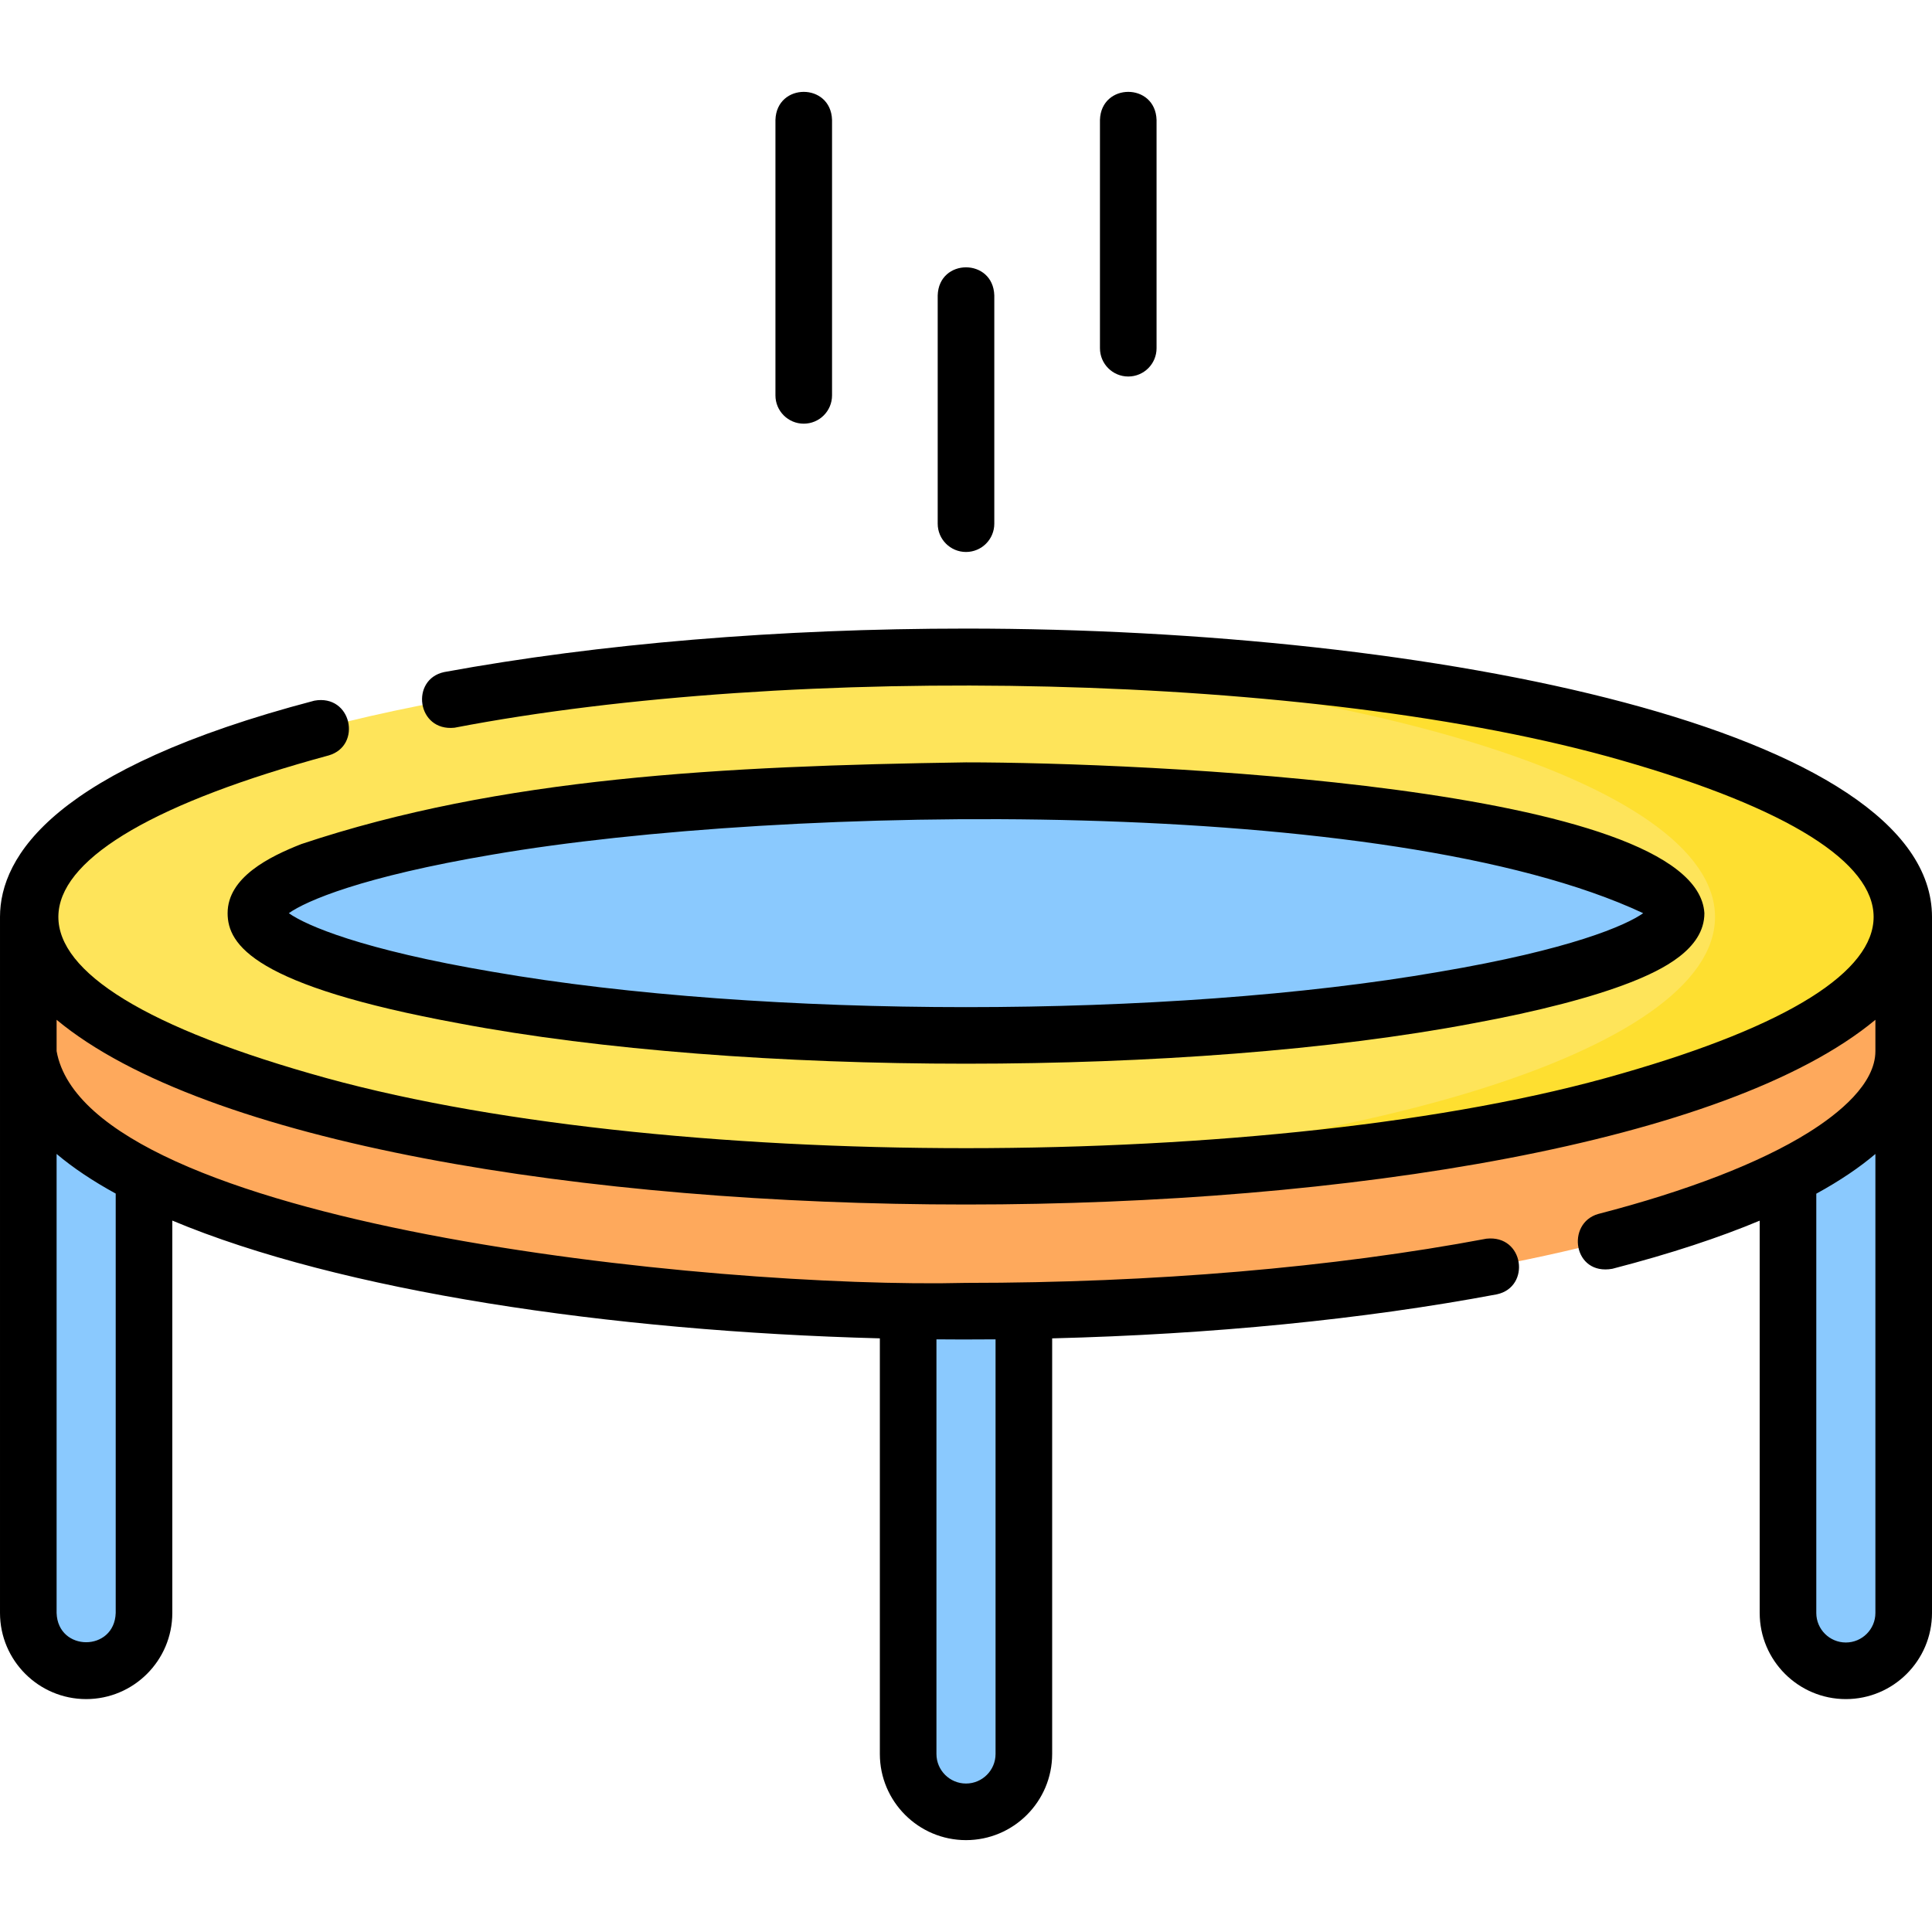 <svg id="fi_5333156" enable-background="new 0 0 512 512" height="512" viewBox="0 0 512 512"
  width="512" xmlns="http://www.w3.org/2000/svg">
  <g>
    <g>
      <g>
        <g fill="#8ac9fe">
          <path
            d="m7.5 248.328v179.12c0 8.467 6.864 15.332 15.332 15.332 8.467 0 15.332-6.864 15.332-15.332v-150.692z"></path>
          <path
            d="m240.668 311.93v152.893c0 8.467 6.864 15.332 15.332 15.332 8.467 0 15.332-6.864 15.332-15.332v-152.893z"></path>
          <path
            d="m473.837 274.555v152.893c0 8.467 6.864 15.332 15.332 15.332 8.467 0 15.332-6.864 15.332-15.332v-179.12z"></path>
        </g>
        <g>
          <path
            d="m504.5 278.555c0 38.066-111.257 68.925-248.5 68.925s-248.5-30.859-248.5-68.925c0-9.517 0-35.55 0-35.55s145.568-28.973 248.5-28.973c100.981 0 248.5 28.973 248.5 28.973s0 25.492 0 35.55z"
            fill="#fea95c"></path>
          <ellipse cx="256" cy="243.005" fill="#fee45a" rx="248.5" ry="68.925"></ellipse>
          <path
            d="m256 174.08c-8.438 0-16.778.117-25 .345 125.503 3.477 223.5 32.855 223.5 68.58 0 35.726-97.997 65.103-223.5 68.58 8.222.228 16.562.345 25 .345 137.243 0 248.5-30.859 248.5-68.925s-111.257-68.925-248.5-68.925z"
            fill="#fedf30"></path>
          <ellipse cx="256" cy="242.005" fill="#8ac9fe" rx="188.179" ry="32.47"></ellipse>
        </g>
      </g>
    </g>
    <g>
      <path
        d="m256 166.581c-49.379 0-97.19 3.983-138.266 11.519-9.063 1.911-7.28 15.8 2.707 14.754 89.333-17.174 227.896-14.763 309.27 8.643 89.022 25.529 89.157 57.451 0 83.018-90.629 26.352-256.794 26.352-347.423 0-93.527-26.829-86.068-59.671 4.834-84.324 8.895-2.587 6.069-16.304-3.809-14.508-68.859 18.074-83.313 41.149-83.313 57.322v184.442c0 12.59 10.242 22.832 22.832 22.832s22.832-10.242 22.832-22.832v-103.98c44.554 18.681 115.899 29.335 187.505 31.211v110.144c0 12.59 10.242 22.832 22.832 22.832s22.832-10.242 22.832-22.832v-110.14c42.197-1.058 82.56-5.033 117.865-11.674 9.053-1.953 7.211-15.829-2.773-14.742-40.733 7.664-88.426 11.714-137.925 11.714-67.22 1.654-232.816-15.362-241-61.425v-8.299c78.522 65.273 403.481 65.271 482 0v8.299c0 8.685-9.664 16.539-17.771 21.599-12.821 8.003-32.083 15.461-55.705 21.567-8.559 2.471-6.621 16.387 3.755 14.523 15.626-4.04 28.49-8.337 39.057-12.756v103.96c0 12.59 10.242 22.832 22.832 22.832 12.589 0 22.832-10.242 22.832-22.832v-184.443c0-49.639-131.897-76.424-256-76.424zm7.832 188.359v109.883c0 4.318-3.513 7.832-7.832 7.832s-7.832-3.514-7.832-7.832v-109.883c4.167.038 9.215.061 15.664 0zm-233.168-38.631v111.138c-.33 10.353-15.337 10.346-15.664 0v-121.641c4.378 3.703 9.639 7.204 15.664 10.503zm458.504 118.971c-4.319 0-7.832-3.514-7.832-7.832v-111.107c6.391-3.499 11.544-7.028 15.664-10.525v121.632c0 4.318-3.513 7.832-7.832 7.832z"></path>
      <path
        d="m60.32 242.005c0 8.344 6.963 19.201 61.261 29.183 75.138 14.273 193.7 14.273 268.838 0 17.297-3.179 31.722-6.935 41.715-10.86 8.391-3.296 19.546-8.781 19.546-18.322-2.011-33.883-150.559-39.975-195.679-39.972-64.698.96-123.38 4.003-176.135 21.65-8.39 3.295-19.546 8.78-19.546 18.321zm70.263-15.54c77.216-13.272 237.657-15.978 304.879 15.54-4.585 3.243-19.242 9.652-54.046 15.539-71.736 12.479-179.096 12.478-250.832 0-34.804-5.887-49.461-12.296-54.046-15.539 4.585-3.244 19.241-9.653 54.045-15.54z"></path>
      <path
        d="m213 112.28c4.142 0 7.5-3.357 7.5-7.5v-73c-.307-9.916-14.696-9.909-15 0v73c0 4.142 3.358 7.5 7.5 7.5z"></path>
      <path
        d="m256 146.28c4.142 0 7.5-3.357 7.5-7.5v-60.5c-.307-9.916-14.696-9.909-15 0v60.5c0 4.142 3.358 7.5 7.5 7.5z"></path>
      <path
        d="m299 99.78c4.142 0 7.5-3.357 7.5-7.5v-60.5c-.307-9.916-14.696-9.909-15 0v60.5c0 4.142 3.358 7.5 7.5 7.5z"></path>
    </g>
  </g>
</svg>